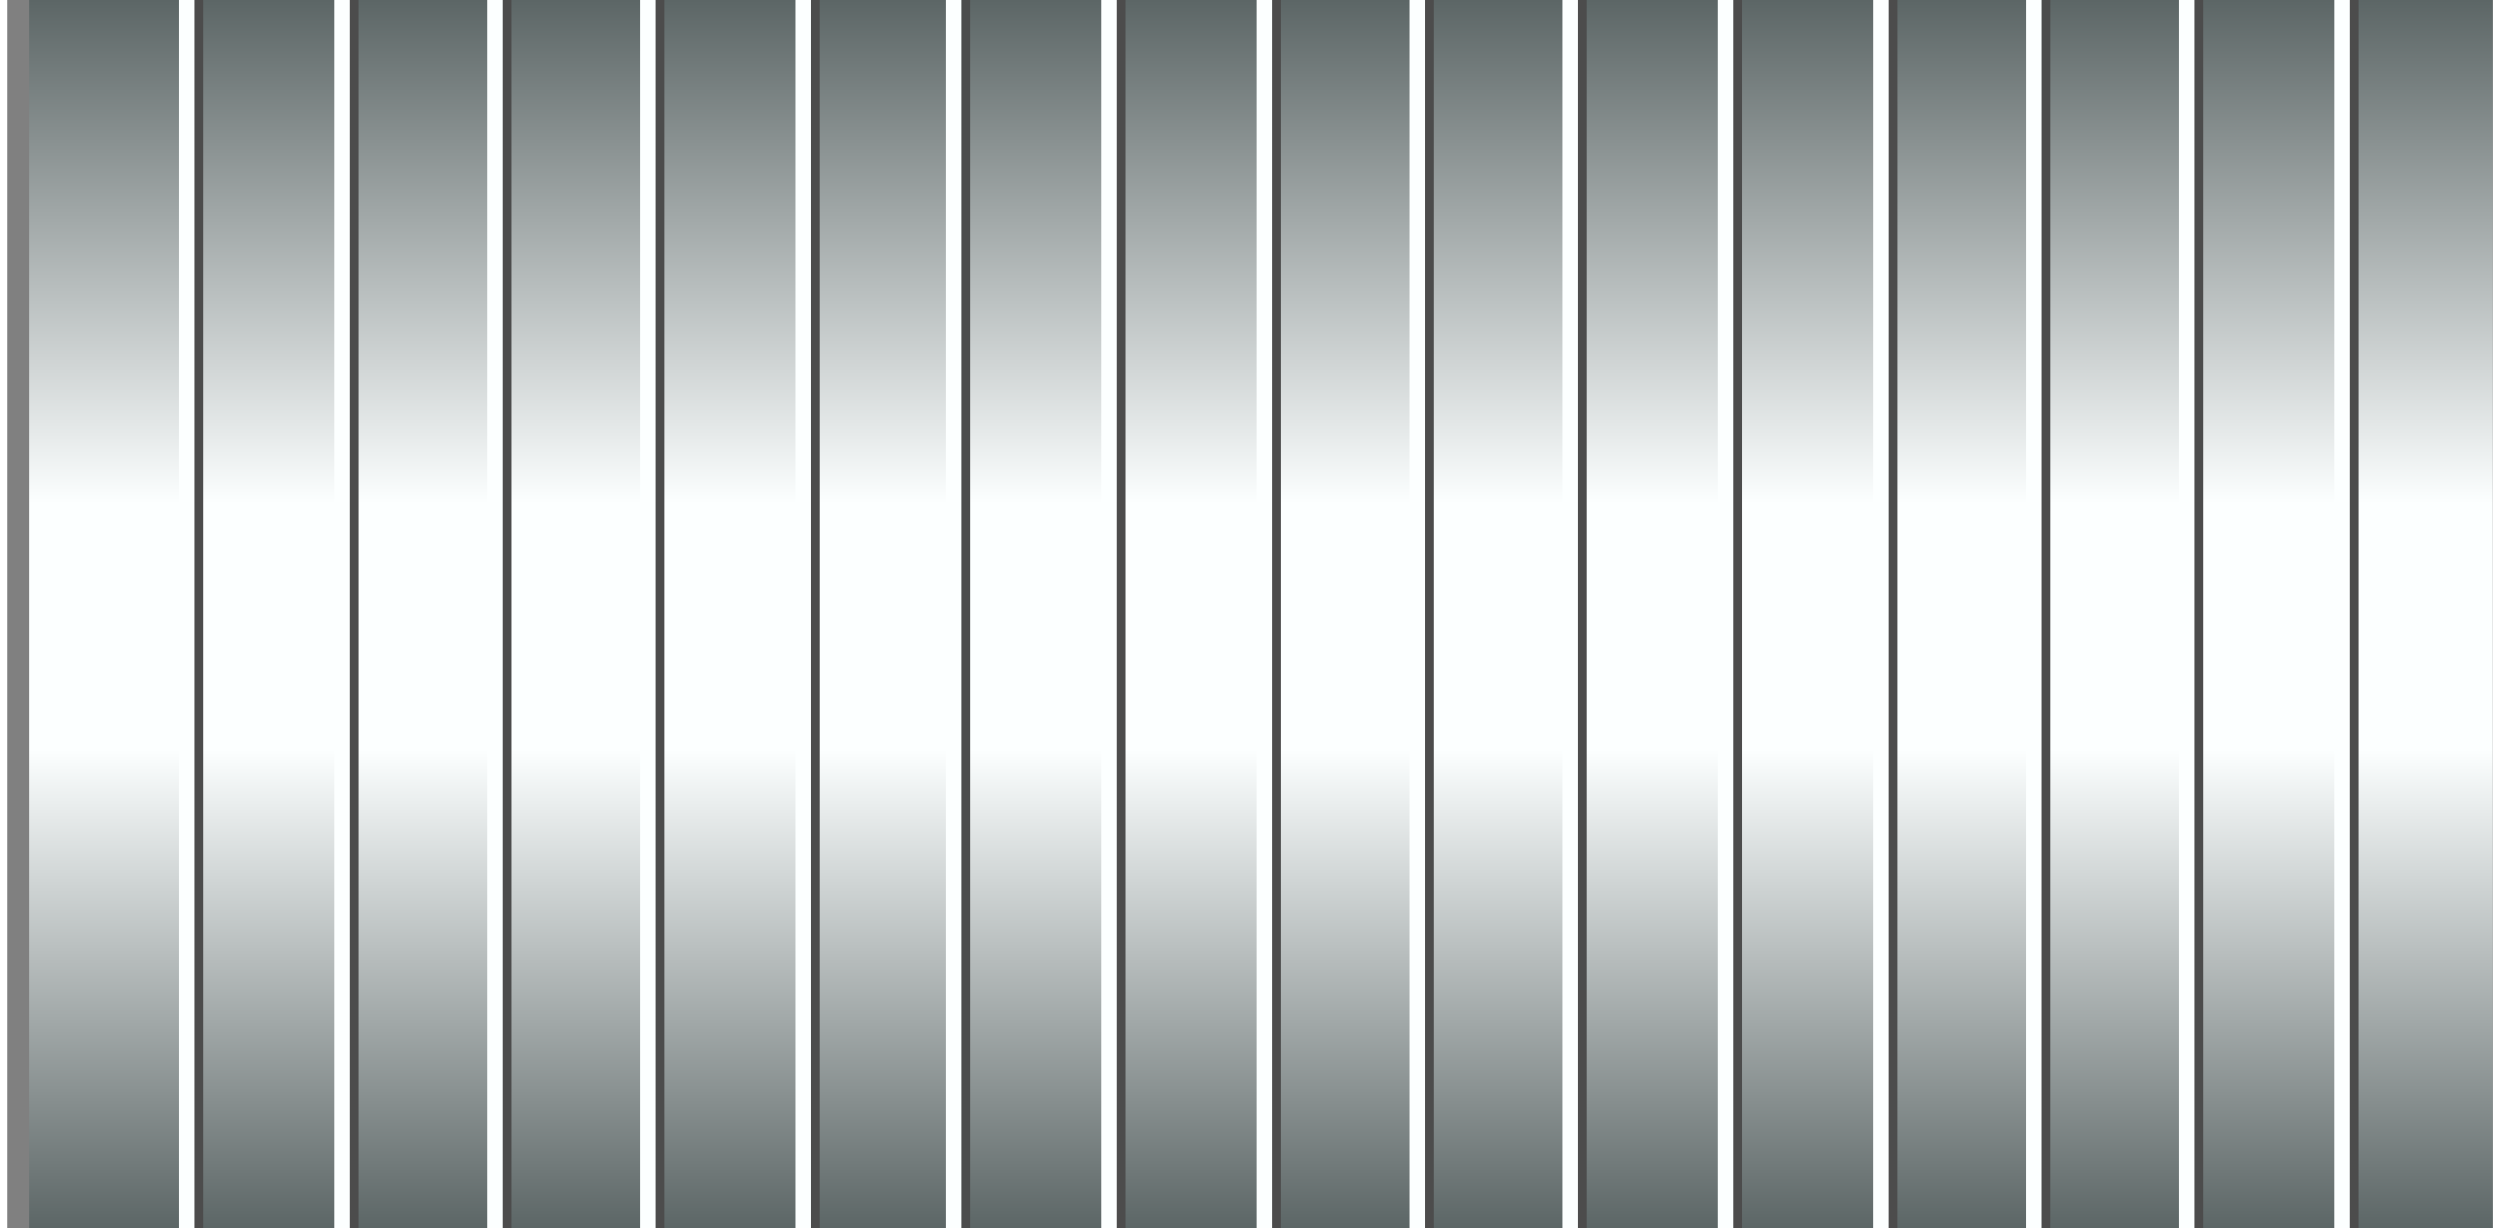 <!DOCTYPE svg PUBLIC "-//W3C//DTD SVG 1.1//EN" "http://www.w3.org/Graphics/SVG/1.1/DTD/svg11.dtd"><svg version="1.1" id="Layer_1" xmlns="http://www.w3.org/2000/svg" xmlns:xlink="http://www.w3.org/1999/xlink" width="114px" height="56px" viewBox="0 0 113.5 56.079" enable-background="new 0 0 113.5 56.079" xml:space="preserve">
<rect x="0" y="0" width="113.5" height="56.079" fill="#808080" stroke="none"/>
<g id="Group_Segmented_Short_V">
	
		<linearGradient id="SVGID_1_" gradientUnits="userSpaceOnUse" x1="-498.555" y1="679.5" x2="-498.555" y2="735.58" gradientTransform="matrix(-1 0 0 1 -441.305 -679.5)">
		<stop offset="0" style="stop-color:#5C6666" />
		<stop offset="0.41" style="stop-color:#FCFFFF" />
		<stop offset="0.61" style="stop-color:#FCFFFF" />
		<stop offset="1" style="stop-color:#5C6666" />
	</linearGradient>
	<path fill="url(#SVGID_1_)" d="M113.5,56.08H1V0h112.5V56.08z" />
	<path fill="none" stroke="#4C4C4C" stroke-width="0.707" d="M99.924,56.08V0" />
	<path fill="none" stroke="#4C4C4C" stroke-width="0.707" d="M85.959,56.08L85.961,0" />
	<path fill="none" stroke="#4C4C4C" stroke-width="0.707" d="M71.771,56.08V0" />
	<path fill="none" stroke="#4C4C4C" stroke-width="0.707" d="M57.807,56.08L57.808,0" />
	<path fill="none" stroke="#4C4C4C" stroke-width="0.707" d="M43.618,56.08V0" />
	<path fill="none" stroke="#4C4C4C" stroke-width="0.707" d="M29.654,56.08V0" />
	<path fill="none" stroke="#4C4C4C" stroke-width="0.707" d="M15.69,56.08V0" />
	<path fill="none" stroke="#4C4C4C" stroke-width="0.707" d="M107.018,56.08L107.02,0" />
	<path fill="none" stroke="#4C4C4C" stroke-width="0.707" d="M92.941,56.08L92.943,0" />
	<path fill="none" stroke="#4C4C4C" stroke-width="0.707" d="M78.865,56.08V0" />
	<path fill="none" stroke="#4C4C4C" stroke-width="0.707" d="M64.789,56.08V0" />
	<path fill="none" stroke="#4C4C4C" stroke-width="0.707" d="M50.712,56.08V0" />
	<path fill="none" stroke="#4C4C4C" stroke-width="0.707" d="M36.748,56.08V0" />
	<path fill="none" stroke="#4C4C4C" stroke-width="0.707" d="M22.672,56.08V0" />
	<path fill="none" stroke="#4C4C4C" stroke-width="0.707" d="M8.595,56.08V0" />
	<path fill="none" stroke="#FCFFFF" stroke-width="0.707" d="M99.523,56.08V0" />
	<path fill="none" stroke="#FCFFFF" stroke-width="0.707" d="M85.559,56.08L85.561,0" />
	<path fill="none" stroke="#FCFFFF" stroke-width="0.707" d="M71.371,56.08V0" />
	<path fill="none" stroke="#FCFFFF" stroke-width="0.707" d="M57.406,56.08V0" />
	<path fill="none" stroke="#FCFFFF" stroke-width="0.707" d="M43.217,56.08V0" />
	<path fill="none" stroke="#FCFFFF" stroke-width="0.707" d="M29.253,56.08V0" />
	<path fill="none" stroke="#FCFFFF" stroke-width="0.707" d="M15.289,56.08V0" />
	<path fill="none" stroke="#FCFFFF" stroke-width="0.707" d="M106.617,56.08L106.619,0" />
	<path fill="none" stroke="#FCFFFF" stroke-width="0.707" d="M92.541,56.08L92.543,0" />
	<path fill="none" stroke="#FCFFFF" stroke-width="0.707" d="M78.465,56.08V0" />
	<path fill="none" stroke="#FCFFFF" stroke-width="0.707" d="M64.389,56.08V0" />
	<path fill="none" stroke="#FCFFFF" stroke-width="0.707" d="M50.312,56.08V0" />
	<path fill="none" stroke="#FCFFFF" stroke-width="0.707" d="M36.348,56.08V0" />
	<path fill="none" stroke="#FCFFFF" stroke-width="0.707" d="M22.272,56.08V0" />
	<path fill="none" stroke="#FCFFFF" stroke-width="0.707" d="M8.195,56.08V0" />
</g>
</svg>